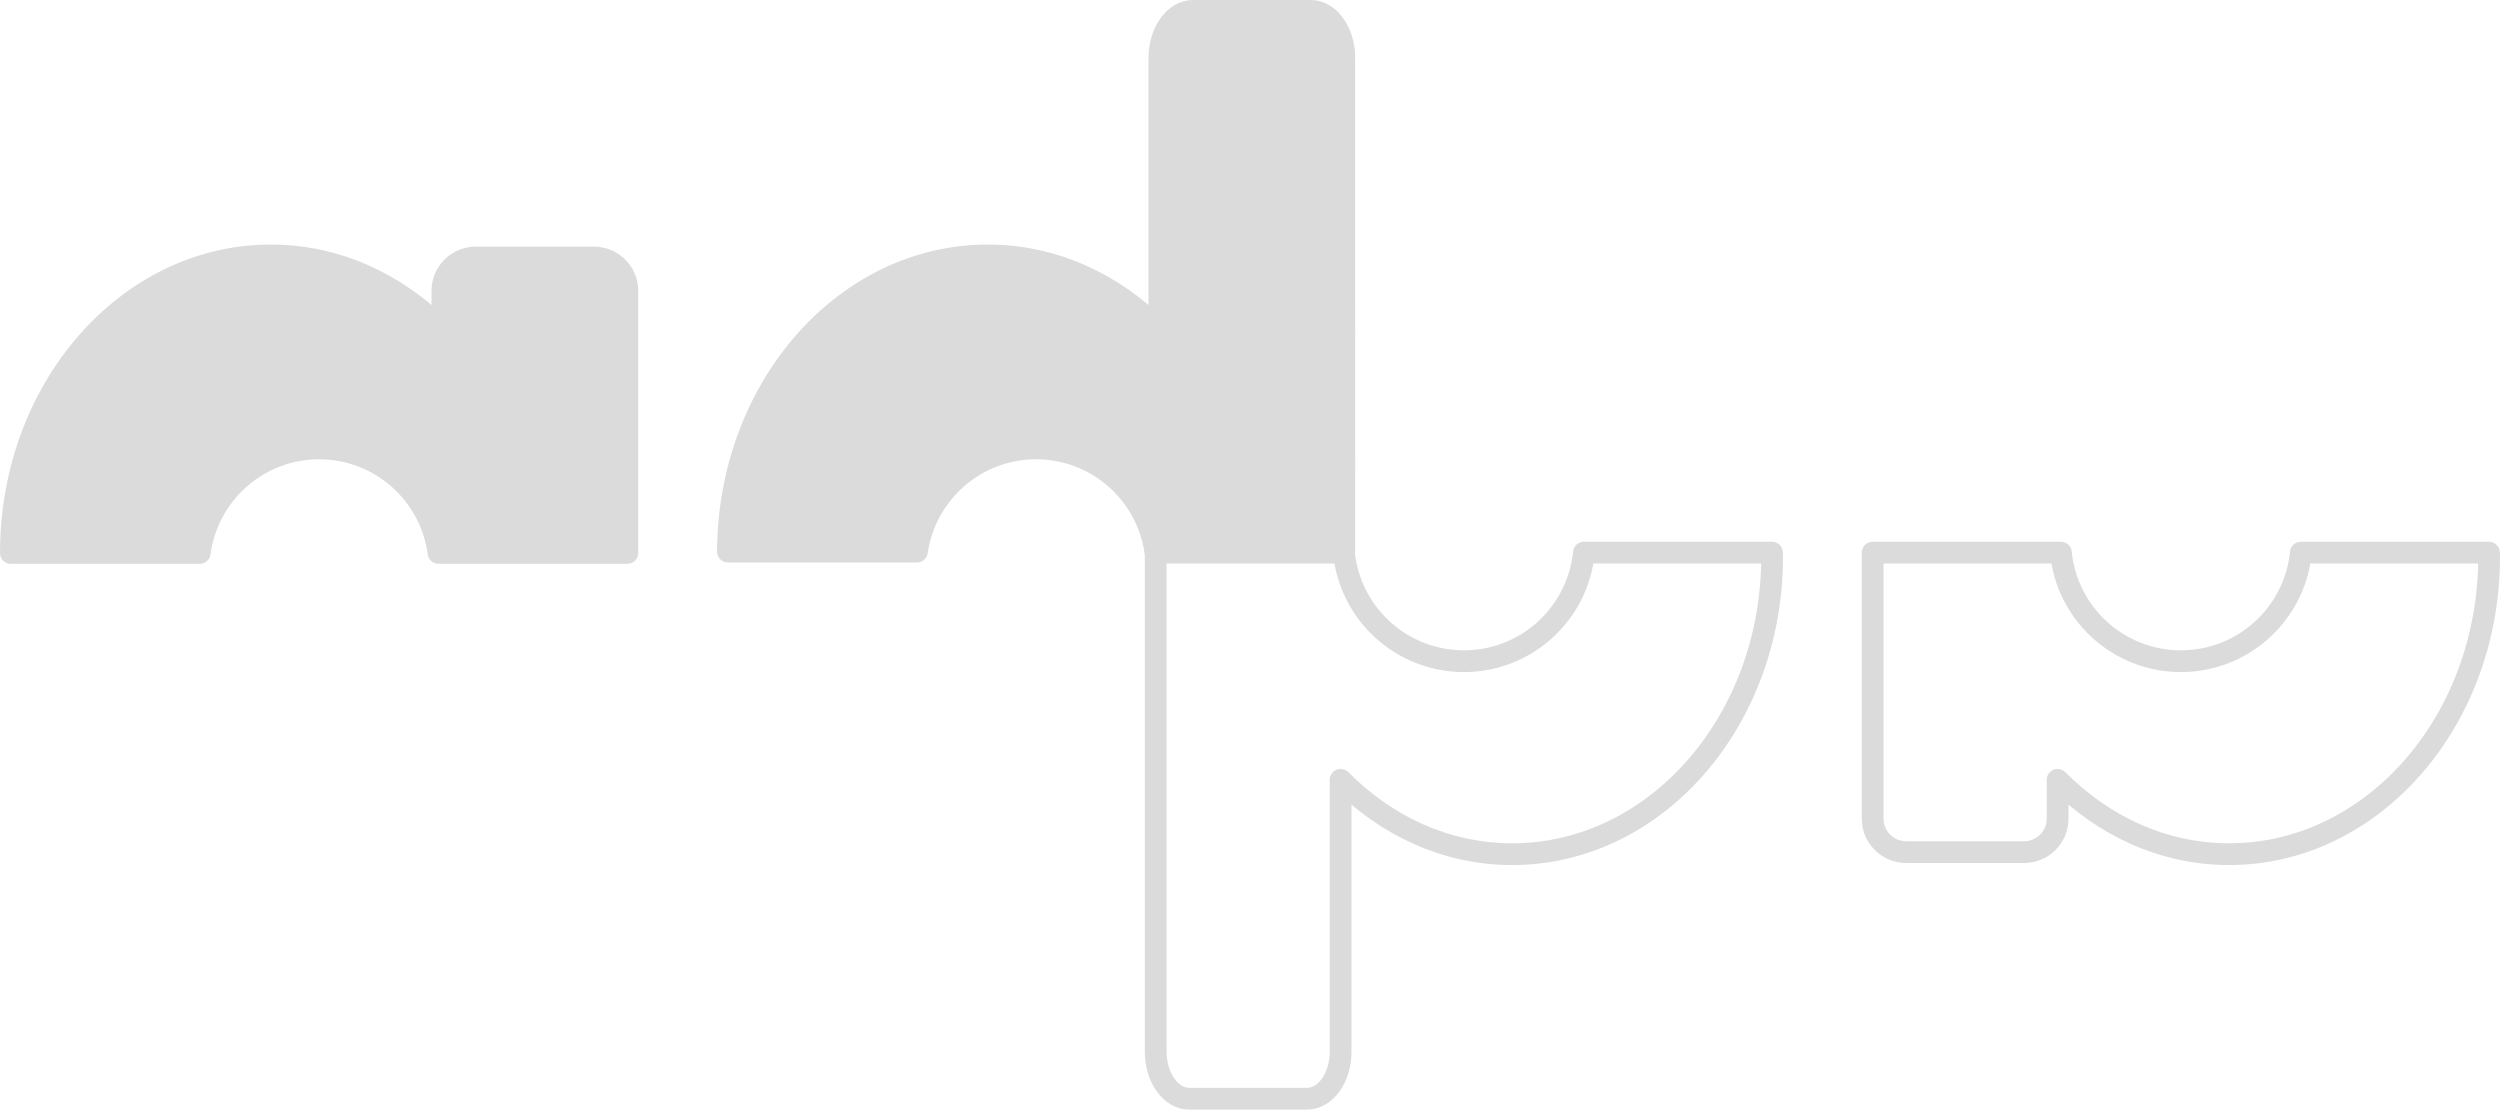<?xml version="1.0" encoding="utf-8"?>
<!-- Generator: Adobe Illustrator 16.0.0, SVG Export Plug-In . SVG Version: 6.00 Build 0)  -->
<!DOCTYPE svg PUBLIC "-//W3C//DTD SVG 1.1//EN" "http://www.w3.org/Graphics/SVG/1.1/DTD/svg11.dtd">
<svg version="1.1" xmlns="http://www.w3.org/2000/svg" xmlns:xlink="http://www.w3.org/1999/xlink" x="0px" y="0px"
	 width="114.907px" height="51px" viewBox="0 0 114.907 51" enable-background="new 0 0 114.907 51" xml:space="preserve">
<g id="_x31__1_" display="none">
	<path display="inline" fill="#444444" d="M16.644,7.011H9.326c-1.155,0-2.091,0.928-2.091,2.07v2.426
		C4.387,8.639,0.661,6.885-3.431,6.885c-8.929,0-16.167,8.282-16.167,18.499c0,10.219,7.238,18.501,16.167,18.501
		c4.092,0,7.818-1.754,10.666-4.622v2.594c0,1.143,0.936,2.07,2.091,2.07h7.318c1.155,0,2.091-0.928,2.091-2.07V9.081
		C18.735,7.938,17.799,7.011,16.644,7.011z M-0.431,33.885c-4.142,0-7.5-3.357-7.5-7.499c0-4.144,3.358-7.501,7.5-7.501
		s7.5,3.357,7.5,7.501C7.069,30.527,3.711,33.885-0.431,33.885z"/>
	<path display="inline" fill="#444444" d="M61.227-8.322h-7.318c-1.155,0-2.091,1.313-2.091,2.931v16.898
		c-2.848-2.868-6.574-4.622-10.666-4.622c-8.929,0-16.167,8.282-16.167,18.499c0,10.219,7.238,18.501,16.167,18.501
		c4.092,0,7.818-1.754,10.666-4.622v1.733c0,1.617,0.936,2.931,2.091,2.931h7.318c1.155,0,2.091-1.313,2.091-2.931V-5.392
		C63.318-7.009,62.382-8.322,61.227-8.322z M44.152,33.885c-4.142,0-7.5-3.357-7.5-7.499c0-4.144,3.358-7.501,7.5-7.501
		s7.5,3.357,7.5,7.501C51.652,30.527,48.294,33.885,44.152,33.885z"/>
	<path display="inline" fill="none" stroke="#444444" stroke-miterlimit="10" d="M122.576,43.927h7.318
		c1.155,0,2.091-0.928,2.091-2.07v-2.426c2.848,2.868,6.574,4.622,10.666,4.622c8.929,0,16.167-8.282,16.167-18.499
		c0-10.219-7.238-18.501-16.167-18.501c-4.092,0-7.818,1.754-10.666,4.622V9.081c0-1.143-0.936-2.07-2.091-2.07h-7.318
		c-1.155,0-2.091,0.928-2.091,2.07v32.775C120.485,42.999,121.421,43.927,122.576,43.927z M139.651,17.053
		c4.142,0,7.5,3.357,7.5,7.499c0,4.144-3.358,7.501-7.5,7.501s-7.5-3.357-7.5-7.501C132.151,20.41,135.509,17.053,139.651,17.053z"
		/>
	<path display="inline" fill="none" stroke="#444444" stroke-miterlimit="10" d="M77.993,59.26h7.318
		c1.155,0,2.091-1.313,2.091-2.931V39.431c2.848,2.868,6.574,4.622,10.666,4.622c8.929,0,16.167-8.282,16.167-18.499
		c0-10.219-7.238-18.501-16.167-18.501c-4.092,0-7.818,1.754-10.666,4.622V9.941c0-1.617-0.936-2.931-2.091-2.931h-7.318
		c-1.155,0-2.091,1.313-2.091,2.931v46.388C75.902,57.946,76.838,59.26,77.993,59.26z M95.068,17.053c4.142,0,7.5,3.357,7.5,7.499
		c0,4.144-3.358,7.501-7.5,7.501s-7.5-3.357-7.5-7.501C87.568,20.41,90.926,17.053,95.068,17.053z"/>
</g>
<g id="_x32_" display="none">
	<g display="inline">
		<defs>
			<path id="SVGID_1_" d="M61.227-8.322h-7.318c-1.155,0-2.091,1.313-2.091,2.931v16.898c-2.848-2.868-6.574-4.622-10.666-4.622
				c-8.929,0-16.167,8.282-16.167,18.499c0,10.219,7.238,18.501,16.167,18.501c4.092,0,7.818-1.754,10.666-4.622v1.733
				c0,1.617,0.936,2.931,2.091,2.931h7.318c1.155,0,2.091-1.313,2.091-2.931V-5.392C63.318-7.009,62.382-8.322,61.227-8.322z
				 M44.152,33.885c-4.142,0-7.5-3.357-7.5-7.499c0-4.144,3.358-7.501,7.5-7.501s7.5,3.357,7.5,7.501
				C51.652,30.527,48.294,33.885,44.152,33.885z"/>
		</defs>
		<clipPath id="SVGID_2_">
			<use xlink:href="#SVGID_1_"  overflow="visible"/>
		</clipPath>
		<rect x="-33.932" y="-17.448" clip-path="url(#SVGID_2_)" fill="#444444" width="105.5" height="42.5"/>
		<path clip-path="url(#SVGID_2_)" fill="#444444" d="M16.644,7.011H9.326c-1.155,0-2.091,0.928-2.091,2.07v2.426
			C4.387,8.639,0.661,6.885-3.431,6.885c-8.929,0-16.167,8.282-16.167,18.499c0,10.219,7.238,18.501,16.167,18.501
			c4.092,0,7.818-1.754,10.666-4.622v2.594c0,1.143,0.936,2.07,2.091,2.07h7.318c1.155,0,2.091-0.928,2.091-2.07V9.081
			C18.735,7.938,17.799,7.011,16.644,7.011z M-0.431,33.885c-4.142,0-7.5-3.357-7.5-7.499c0-4.144,3.358-7.501,7.5-7.501
			s7.5,3.357,7.5,7.501C7.069,30.527,3.711,33.885-0.431,33.885z"/>
	</g>
	<g display="inline">
		<defs>
			<rect id="SVGID_3_" x="74.068" y="25.052" width="105.5" height="42.5"/>
		</defs>
		<clipPath id="SVGID_4_">
			<use xlink:href="#SVGID_3_"  overflow="visible"/>
		</clipPath>
		<path clip-path="url(#SVGID_4_)" fill="none" stroke="#444444" stroke-miterlimit="10" d="M122.576,43.927h7.318
			c1.155,0,2.091-0.928,2.091-2.07v-2.426c2.848,2.868,6.574,4.622,10.666,4.622c8.929,0,16.167-8.282,16.167-18.499
			c0-10.219-7.238-18.501-16.167-18.501c-4.092,0-7.818,1.754-10.666,4.622V9.081c0-1.143-0.936-2.07-2.091-2.07h-7.318
			c-1.155,0-2.091,0.928-2.091,2.07v32.775C120.485,42.999,121.421,43.927,122.576,43.927z M139.651,17.053
			c4.142,0,7.5,3.357,7.5,7.499c0,4.144-3.358,7.501-7.5,7.501s-7.5-3.357-7.5-7.501C132.151,20.41,135.509,17.053,139.651,17.053z"
			/>
		<path clip-path="url(#SVGID_4_)" fill="none" stroke="#444444" stroke-miterlimit="10" d="M77.993,59.26h7.318
			c1.155,0,2.091-1.313,2.091-2.931V39.431c2.848,2.868,6.574,4.622,10.666,4.622c8.929,0,16.167-8.282,16.167-18.499
			c0-10.219-7.238-18.501-16.167-18.501c-4.092,0-7.818,1.754-10.666,4.622V9.941c0-1.617-0.936-2.931-2.091-2.931h-7.318
			c-1.155,0-2.091,1.313-2.091,2.931v46.388C75.902,57.946,76.838,59.26,77.993,59.26z M95.068,17.053c4.142,0,7.5,3.357,7.5,7.499
			c0,4.144-3.358,7.501-7.5,7.501s-7.5-3.357-7.5-7.501C87.568,20.41,90.926,17.053,95.068,17.053z"/>
	</g>
	<line display="inline" fill="none" stroke="#444444" stroke-miterlimit="10" x1="75.402" y1="24.886" x2="88.068" y2="24.886"/>
	<line display="inline" fill="none" stroke="#444444" stroke-miterlimit="10" x1="102.068" y1="24.886" x2="114.735" y2="24.886"/>
	<line display="inline" fill="none" stroke="#444444" stroke-miterlimit="10" x1="119.985" y1="24.886" x2="132.652" y2="24.886"/>
	<line display="inline" fill="none" stroke="#444444" stroke-miterlimit="10" x1="146.61" y1="24.886" x2="159.318" y2="24.886"/>
	<g display="inline">
		<defs>
			<rect id="SVGID_5_" x="-33.932" y="-17.448" width="105.5" height="42.5"/>
		</defs>
		<clipPath id="SVGID_6_">
			<use xlink:href="#SVGID_5_"  overflow="visible"/>
		</clipPath>
		<path clip-path="url(#SVGID_6_)" fill="#444444" d="M16.644,7.011H9.326c-1.155,0-2.091,0.928-2.091,2.07v2.426
			C4.387,8.639,0.661,6.885-3.431,6.885c-8.929,0-16.167,8.282-16.167,18.499c0,10.219,7.238,18.501,16.167,18.501
			c4.092,0,7.818-1.754,10.666-4.622v2.594c0,1.143,0.936,2.07,2.091,2.07h7.318c1.155,0,2.091-0.928,2.091-2.07V9.081
			C18.735,7.938,17.799,7.011,16.644,7.011z M-0.431,33.885c-4.142,0-7.5-3.357-7.5-7.499c0-4.144,3.358-7.501,7.5-7.501
			s7.5,3.357,7.5,7.501C7.069,30.527,3.711,33.885-0.431,33.885z"/>
	</g>
	<g display="inline">
		<defs>
			<path id="SVGID_7_" d="M61.227-8.322h-7.318c-1.155,0-2.091,1.313-2.091,2.931v16.898c-2.848-2.868-6.574-4.622-10.666-4.622
				c-8.929,0-16.167,8.282-16.167,18.499c0,10.219,7.238,18.501,16.167,18.501c4.092,0,7.818-1.754,10.666-4.622v1.733
				c0,1.617,0.936,2.931,2.091,2.931h7.318c1.155,0,2.091-1.313,2.091-2.931V-5.392C63.318-7.009,62.382-8.322,61.227-8.322z
				 M44.152,33.885c-4.142,0-7.5-3.357-7.5-7.499c0-4.144,3.358-7.501,7.5-7.501s7.5,3.357,7.5,7.501
				C51.652,30.527,48.294,33.885,44.152,33.885z"/>
		</defs>
		<clipPath id="SVGID_8_">
			<use xlink:href="#SVGID_7_"  overflow="visible"/>
		</clipPath>
		<rect x="-33.932" y="-17.448" clip-path="url(#SVGID_8_)" fill="#444444" width="105.5" height="42.5"/>
		<path clip-path="url(#SVGID_8_)" fill="#444444" d="M16.644,7.011H9.326c-1.155,0-2.091,0.928-2.091,2.07v2.426
			C4.387,8.639,0.661,6.885-3.431,6.885c-8.929,0-16.167,8.282-16.167,18.499c0,10.219,7.238,18.501,16.167,18.501
			c4.092,0,7.818-1.754,10.666-4.622v2.594c0,1.143,0.936,2.07,2.091,2.07h7.318c1.155,0,2.091-0.928,2.091-2.07V9.081
			C18.735,7.938,17.799,7.011,16.644,7.011z M-0.431,33.885c-4.142,0-7.5-3.357-7.5-7.499c0-4.144,3.358-7.501,7.5-7.501
			s7.5,3.357,7.5,7.501C7.069,30.527,3.711,33.885-0.431,33.885z"/>
	</g>
	<g display="inline">
		<defs>
			<rect id="SVGID_9_" x="74.068" y="25.052" width="105.5" height="42.5"/>
		</defs>
		<clipPath id="SVGID_10_">
			<use xlink:href="#SVGID_9_"  overflow="visible"/>
		</clipPath>
		<path clip-path="url(#SVGID_10_)" fill="none" stroke="#444444" stroke-miterlimit="10" d="M122.576,43.927h7.318
			c1.155,0,2.091-0.928,2.091-2.07v-2.426c2.848,2.868,6.574,4.622,10.666,4.622c8.929,0,16.167-8.282,16.167-18.499
			c0-10.219-7.238-18.501-16.167-18.501c-4.092,0-7.818,1.754-10.666,4.622V9.081c0-1.143-0.936-2.07-2.091-2.07h-7.318
			c-1.155,0-2.091,0.928-2.091,2.07v32.775C120.485,42.999,121.421,43.927,122.576,43.927z M139.651,17.053
			c4.142,0,7.5,3.357,7.5,7.499c0,4.144-3.358,7.501-7.5,7.501s-7.5-3.357-7.5-7.501C132.151,20.41,135.509,17.053,139.651,17.053z"
			/>
		<path clip-path="url(#SVGID_10_)" fill="none" stroke="#444444" stroke-miterlimit="10" d="M77.993,59.26h7.318
			c1.155,0,2.091-1.313,2.091-2.931V39.431c2.848,2.868,6.574,4.622,10.666,4.622c8.929,0,16.167-8.282,16.167-18.499
			c0-10.219-7.238-18.501-16.167-18.501c-4.092,0-7.818,1.754-10.666,4.622V9.941c0-1.617-0.936-2.931-2.091-2.931h-7.318
			c-1.155,0-2.091,1.313-2.091,2.931v46.388C75.902,57.946,76.838,59.26,77.993,59.26z M95.068,17.053c4.142,0,7.5,3.357,7.5,7.499
			c0,4.144-3.358,7.501-7.5,7.501s-7.5-3.357-7.5-7.501C87.568,20.41,90.926,17.053,95.068,17.053z"/>
	</g>
	<line display="inline" fill="none" stroke="#444444" stroke-miterlimit="10" x1="75.402" y1="24.886" x2="88.068" y2="24.886"/>
	<line display="inline" fill="none" stroke="#444444" stroke-miterlimit="10" x1="102.068" y1="24.886" x2="114.735" y2="24.886"/>
	<line display="inline" fill="none" stroke="#444444" stroke-miterlimit="10" x1="119.985" y1="24.886" x2="132.652" y2="24.886"/>
	<line display="inline" fill="none" stroke="#444444" stroke-miterlimit="10" x1="146.61" y1="24.886" x2="159.318" y2="24.886"/>
	<g display="inline">
		<defs>
			<rect id="SVGID_11_" x="-33.932" y="-17.448" width="105.5" height="42.5"/>
		</defs>
		<clipPath id="SVGID_12_">
			<use xlink:href="#SVGID_11_"  overflow="visible"/>
		</clipPath>
		<path clip-path="url(#SVGID_12_)" fill="#444444" d="M16.644,7.011H9.326c-1.155,0-2.091,0.928-2.091,2.07v2.426
			C4.387,8.639,0.661,6.885-3.431,6.885c-8.929,0-16.167,8.282-16.167,18.499c0,10.219,7.238,18.501,16.167,18.501
			c4.092,0,7.818-1.754,10.666-4.622v2.594c0,1.143,0.936,2.07,2.091,2.07h7.318c1.155,0,2.091-0.928,2.091-2.07V9.081
			C18.735,7.938,17.799,7.011,16.644,7.011z M-0.431,33.885c-4.142,0-7.5-3.357-7.5-7.499c0-4.144,3.358-7.501,7.5-7.501
			s7.5,3.357,7.5,7.501C7.069,30.527,3.711,33.885-0.431,33.885z"/>
	</g>
</g>
<g id="_x33_">
	<path fill="#DBDBDB" stroke="#DBDBDB" stroke-linecap="round" stroke-linejoin="round" stroke-miterlimit="10" d="M27.289,11.834
		h-5.41c-0.854,0-1.545,0.686-1.545,1.53v1.793c-2.105-2.12-4.859-3.417-7.884-3.417c-6.6,0-11.95,6.122-11.95,13.674v0.001h8.679
		c0.363-2.712,2.679-4.805,5.489-4.805s5.126,2.093,5.489,4.805h8.678V13.364C28.834,12.52,28.143,11.834,27.289,11.834z"/>
	<path fill="#DBDBDB" stroke="#DBDBDB" stroke-linecap="round" stroke-linejoin="round" stroke-miterlimit="10" d="M60.243,0.5
		h-5.409c-0.854,0-1.545,0.971-1.545,2.166v12.491c-2.105-2.12-4.859-3.417-7.884-3.417c-6.582,0-11.918,6.09-11.947,13.613h8.686
		c0.389-2.682,2.69-4.743,5.479-4.743c2.789,0,5.09,2.062,5.479,4.743h8.687V2.666C61.788,1.471,61.096,0.5,60.243,0.5z"/>
	<path fill="none" stroke="#DBDBDB" stroke-linecap="round" stroke-linejoin="round" stroke-miterlimit="10" d="M67.286,30.39
		c-2.875,0-5.238-2.188-5.516-4.99h-8.651v22.935c0,1.195,0.692,2.166,1.545,2.166h5.409c0.854,0,1.545-0.971,1.545-2.166V35.843
		c2.105,2.12,4.859,3.417,7.884,3.417c6.6,0,11.95-6.122,11.95-13.674c0-0.062-0.007-0.123-0.008-0.187h-8.643
		C72.523,28.202,70.161,30.39,67.286,30.39z"/>
	<path fill="none" stroke="#DBDBDB" stroke-linecap="round" stroke-linejoin="round" stroke-miterlimit="10" d="M100.24,30.39
		c-2.875,0-5.238-2.188-5.516-4.99h-8.651v12.236c0,0.845,0.692,1.531,1.545,1.531h5.41c0.854,0,1.545-0.687,1.545-1.531v-1.793
		c2.105,2.12,4.859,3.417,7.884,3.417c6.6,0,11.95-6.122,11.95-13.674c0-0.062-0.008-0.123-0.008-0.187h-8.644
		C105.477,28.202,103.114,30.39,100.24,30.39z"/>
</g>
<g id="Calque_11" display="none">
	<g display="inline">
		<path fill="#444444" stroke="#444444" stroke-linecap="round" stroke-linejoin="round" stroke-miterlimit="10" d="M16.644,7.011
			H9.326c-1.155,0-2.091,0.928-2.091,2.07v2.426C4.387,8.639,0.661,6.885-3.431,6.885c-8.929,0-16.167,8.282-16.167,18.499v0.001
			h11.741c0.491-3.669,3.624-6.5,7.426-6.5s6.935,2.831,7.426,6.5h11.74V9.081C18.735,7.938,17.799,7.011,16.644,7.011z"/>
		<path fill="#444444" stroke="#444444" stroke-linecap="round" stroke-linejoin="round" stroke-miterlimit="10" d="M61.227-8.322
			h-7.318c-1.155,0-2.091,1.313-2.091,2.931v16.898c-2.848-2.868-6.574-4.622-10.666-4.622c-8.904,0-16.125,8.238-16.164,18.417
			h11.75c0.526-3.628,3.64-6.417,7.413-6.417s6.887,2.789,7.413,6.417h11.753V-5.392C63.318-7.009,62.382-8.322,61.227-8.322z"/>
	</g>
	<g display="inline">
		<path fill="none" stroke="#444444" stroke-linecap="round" stroke-linejoin="round" stroke-miterlimit="10" d="M-0.432,37.115
			c-3.889,0-7.086-2.96-7.462-6.751h-11.704v31.027c0,1.617,0.936,2.931,2.091,2.931h7.318c1.155,0,2.091-1.313,2.091-2.931V44.493
			c2.848,2.868,6.574,4.622,10.666,4.622c8.929,0,16.167-8.282,16.167-18.499c0-0.085-0.01-0.167-0.011-0.252H7.03
			C6.654,34.155,3.457,37.115-0.432,37.115z"/>
		<path fill="none" stroke="#444444" stroke-linecap="round" stroke-linejoin="round" stroke-miterlimit="10" d="M44.151,37.115
			c-3.889,0-7.086-2.96-7.462-6.751H24.985v16.555c0,1.143,0.936,2.07,2.091,2.07h7.318c1.155,0,2.091-0.928,2.091-2.07v-2.426
			c2.848,2.868,6.574,4.622,10.666,4.622c8.929,0,16.167-8.282,16.167-18.499c0-0.085-0.01-0.167-0.011-0.252H51.613
			C51.237,34.155,48.04,37.115,44.151,37.115z"/>
	</g>
</g>
<g id="Calque_12" display="none">
	<g display="inline">
		<g>
			<defs>
				<rect id="SVGID_13_" x="49.756" y="25.052" width="105.5" height="42.5"/>
			</defs>
			<clipPath id="SVGID_14_">
				<use xlink:href="#SVGID_13_"  overflow="visible"/>
			</clipPath>
			<path clip-path="url(#SVGID_14_)" fill="none" stroke="#444444" stroke-miterlimit="10" d="M98.263,43.927h7.318
				c1.155,0,2.091-0.928,2.091-2.07v-2.426c2.848,2.868,6.574,4.622,10.666,4.622c8.929,0,16.167-8.282,16.167-18.499
				c0-10.219-7.238-18.501-16.167-18.501c-4.092,0-7.818,1.754-10.666,4.622V9.081c0-1.143-0.936-2.07-2.091-2.07h-7.318
				c-1.155,0-2.091,0.928-2.091,2.07v32.775C96.172,42.999,97.108,43.927,98.263,43.927z M115.338,17.053
				c4.142,0,7.5,3.357,7.5,7.499c0,4.144-3.358,7.501-7.5,7.501s-7.5-3.357-7.5-7.501C107.838,20.41,111.196,17.053,115.338,17.053z
				"/>
			<path clip-path="url(#SVGID_14_)" fill="none" stroke="#444444" stroke-miterlimit="10" d="M53.68,59.26h7.318
				c1.155,0,2.091-1.313,2.091-2.931V39.431c2.848,2.868,6.574,4.622,10.666,4.622c8.929,0,16.167-8.282,16.167-18.499
				c0-10.219-7.238-18.501-16.167-18.501c-4.092,0-7.818,1.754-10.666,4.622V9.941c0-1.617-0.936-2.931-2.091-2.931H53.68
				c-1.155,0-2.091,1.313-2.091,2.931v46.388C51.589,57.946,52.525,59.26,53.68,59.26z M70.755,17.053c4.142,0,7.5,3.357,7.5,7.499
				c0,4.144-3.358,7.501-7.5,7.501s-7.5-3.357-7.5-7.501C63.255,20.41,66.613,17.053,70.755,17.053z"/>
		</g>
		<line fill="none" stroke="#444444" stroke-miterlimit="10" x1="77.756" y1="24.886" x2="90.422" y2="24.886"/>
		<line fill="none" stroke="#444444" stroke-miterlimit="10" x1="95.672" y1="24.886" x2="108.339" y2="24.886"/>
		<line fill="none" stroke="#444444" stroke-miterlimit="10" x1="122.298" y1="24.886" x2="135.006" y2="24.886"/>
		<g>
			<defs>
				<rect id="SVGID_15_" x="49.756" y="25.052" width="105.5" height="42.5"/>
			</defs>
			<clipPath id="SVGID_16_">
				<use xlink:href="#SVGID_15_"  overflow="visible"/>
			</clipPath>
			<path clip-path="url(#SVGID_16_)" fill="none" stroke="#444444" stroke-miterlimit="10" d="M98.263,43.927h7.318
				c1.155,0,2.091-0.928,2.091-2.07v-2.426c2.848,2.868,6.574,4.622,10.666,4.622c8.929,0,16.167-8.282,16.167-18.499
				c0-10.219-7.238-18.501-16.167-18.501c-4.092,0-7.818,1.754-10.666,4.622V9.081c0-1.143-0.936-2.07-2.091-2.07h-7.318
				c-1.155,0-2.091,0.928-2.091,2.07v32.775C96.172,42.999,97.108,43.927,98.263,43.927z M115.338,17.053
				c4.142,0,7.5,3.357,7.5,7.499c0,4.144-3.358,7.501-7.5,7.501s-7.5-3.357-7.5-7.501C107.838,20.41,111.196,17.053,115.338,17.053z
				"/>
			<path clip-path="url(#SVGID_16_)" fill="none" stroke="#444444" stroke-miterlimit="10" d="M53.68,59.26h7.318
				c1.155,0,2.091-1.313,2.091-2.931V39.431c2.848,2.868,6.574,4.622,10.666,4.622c8.929,0,16.167-8.282,16.167-18.499
				c0-10.219-7.238-18.501-16.167-18.501c-4.092,0-7.818,1.754-10.666,4.622V9.941c0-1.617-0.936-2.931-2.091-2.931H53.68
				c-1.155,0-2.091,1.313-2.091,2.931v46.388C51.589,57.946,52.525,59.26,53.68,59.26z M70.755,17.053c4.142,0,7.5,3.357,7.5,7.499
				c0,4.144-3.358,7.501-7.5,7.501s-7.5-3.357-7.5-7.501C63.255,20.41,66.613,17.053,70.755,17.053z"/>
		</g>
		<line fill="none" stroke="#444444" stroke-miterlimit="10" x1="77.756" y1="24.886" x2="90.422" y2="24.886"/>
		<line fill="none" stroke="#444444" stroke-miterlimit="10" x1="95.672" y1="24.886" x2="108.339" y2="24.886"/>
		<line fill="none" stroke="#444444" stroke-miterlimit="10" x1="122.298" y1="24.886" x2="135.006" y2="24.886"/>
	</g>
</g>
<g id="Calque_3" display="none">
	<path display="inline" fill="#1D1D1B" d="M10.644,16.386H3.326c-1.155,0-2.091,0.896-2.091,2v2.121
		c-2.848-2.868-6.574-4.622-10.666-4.622c-8.929,0-16.167,8.282-16.167,18.499c0,10.219,7.238,18.501,16.167,18.501
		c4.092,0,7.818-1.754,10.666-4.622v1.789c0,1.104,0.936,2,2.091,2h7.318c1.155,0,2.091-0.896,2.091-2V18.386
		C12.735,17.281,11.799,16.386,10.644,16.386z"/>
</g>
<g id="Calque_9">
</g>
<g id="Calque_7" display="none">
	<path display="inline" fill="none" stroke="#444444" stroke-linecap="round" stroke-linejoin="round" stroke-miterlimit="10" d="
		M98.068,7.053c-4.092,0-7.818,1.754-10.666,4.622V9.941c0-1.617-0.936-2.931-2.091-2.931h-2.282L75.902,21.68v34.649
		c0,1.617,0.936,2.931,2.091,2.931h7.318c1.155,0,2.091-1.313,2.091-2.931V39.431c2.848,2.868,6.574,4.622,10.666,4.622
		c8.929,0,16.167-8.282,16.167-18.499C114.235,15.335,106.997,7.053,98.068,7.053z M95.068,32.053c-4.142,0-7.5-3.357-7.5-7.501
		c0-4.142,3.358-7.499,7.5-7.499s7.5,3.357,7.5,7.499C102.568,28.695,99.21,32.053,95.068,32.053z"/>
	<path display="inline" fill="none" stroke="#444444" stroke-miterlimit="10" d="M122.576,43.927h7.318
		c1.155,0,2.091-0.928,2.091-2.07v-2.426c2.848,2.868,6.574,4.622,10.666,4.622c8.929,0,16.167-8.282,16.167-18.499
		c0-10.219-7.238-18.501-16.167-18.501c-4.092,0-7.818,1.754-10.666,4.622V9.081c0-1.143-0.936-2.07-2.091-2.07h-7.318
		c-1.155,0-2.091,0.928-2.091,2.07v32.775C120.485,42.999,121.421,43.927,122.576,43.927z M139.651,17.053
		c4.142,0,7.5,3.357,7.5,7.499c0,4.144-3.358,7.501-7.5,7.501s-7.5-3.357-7.5-7.501C132.151,20.41,135.509,17.053,139.651,17.053z"
		/>
</g>
<g id="Calque_8" display="none">
	<path display="inline" fill="none" stroke="#444444" stroke-linecap="round" stroke-linejoin="round" stroke-miterlimit="10" d="
		M80.029,7.011h-5.036c-1.155,0-2.091,1.313-2.091,2.931V21.68L80.029,7.011z"/>
</g>
<g id="Calque_10" display="none">
	<path display="inline" fill="#444444" d="M56.241,62.146c-0.362,0.744-2.196,0.6-4.099-0.324l0,0
		c-1.901-0.924-3.147-2.275-2.786-3.021l35.616-73.307c0.362-0.744,2.195-0.601,4.098,0.323l0,0
		c1.901,0.923,3.148,2.277,2.786,3.021L56.241,62.146z"/>
</g>
</svg>
